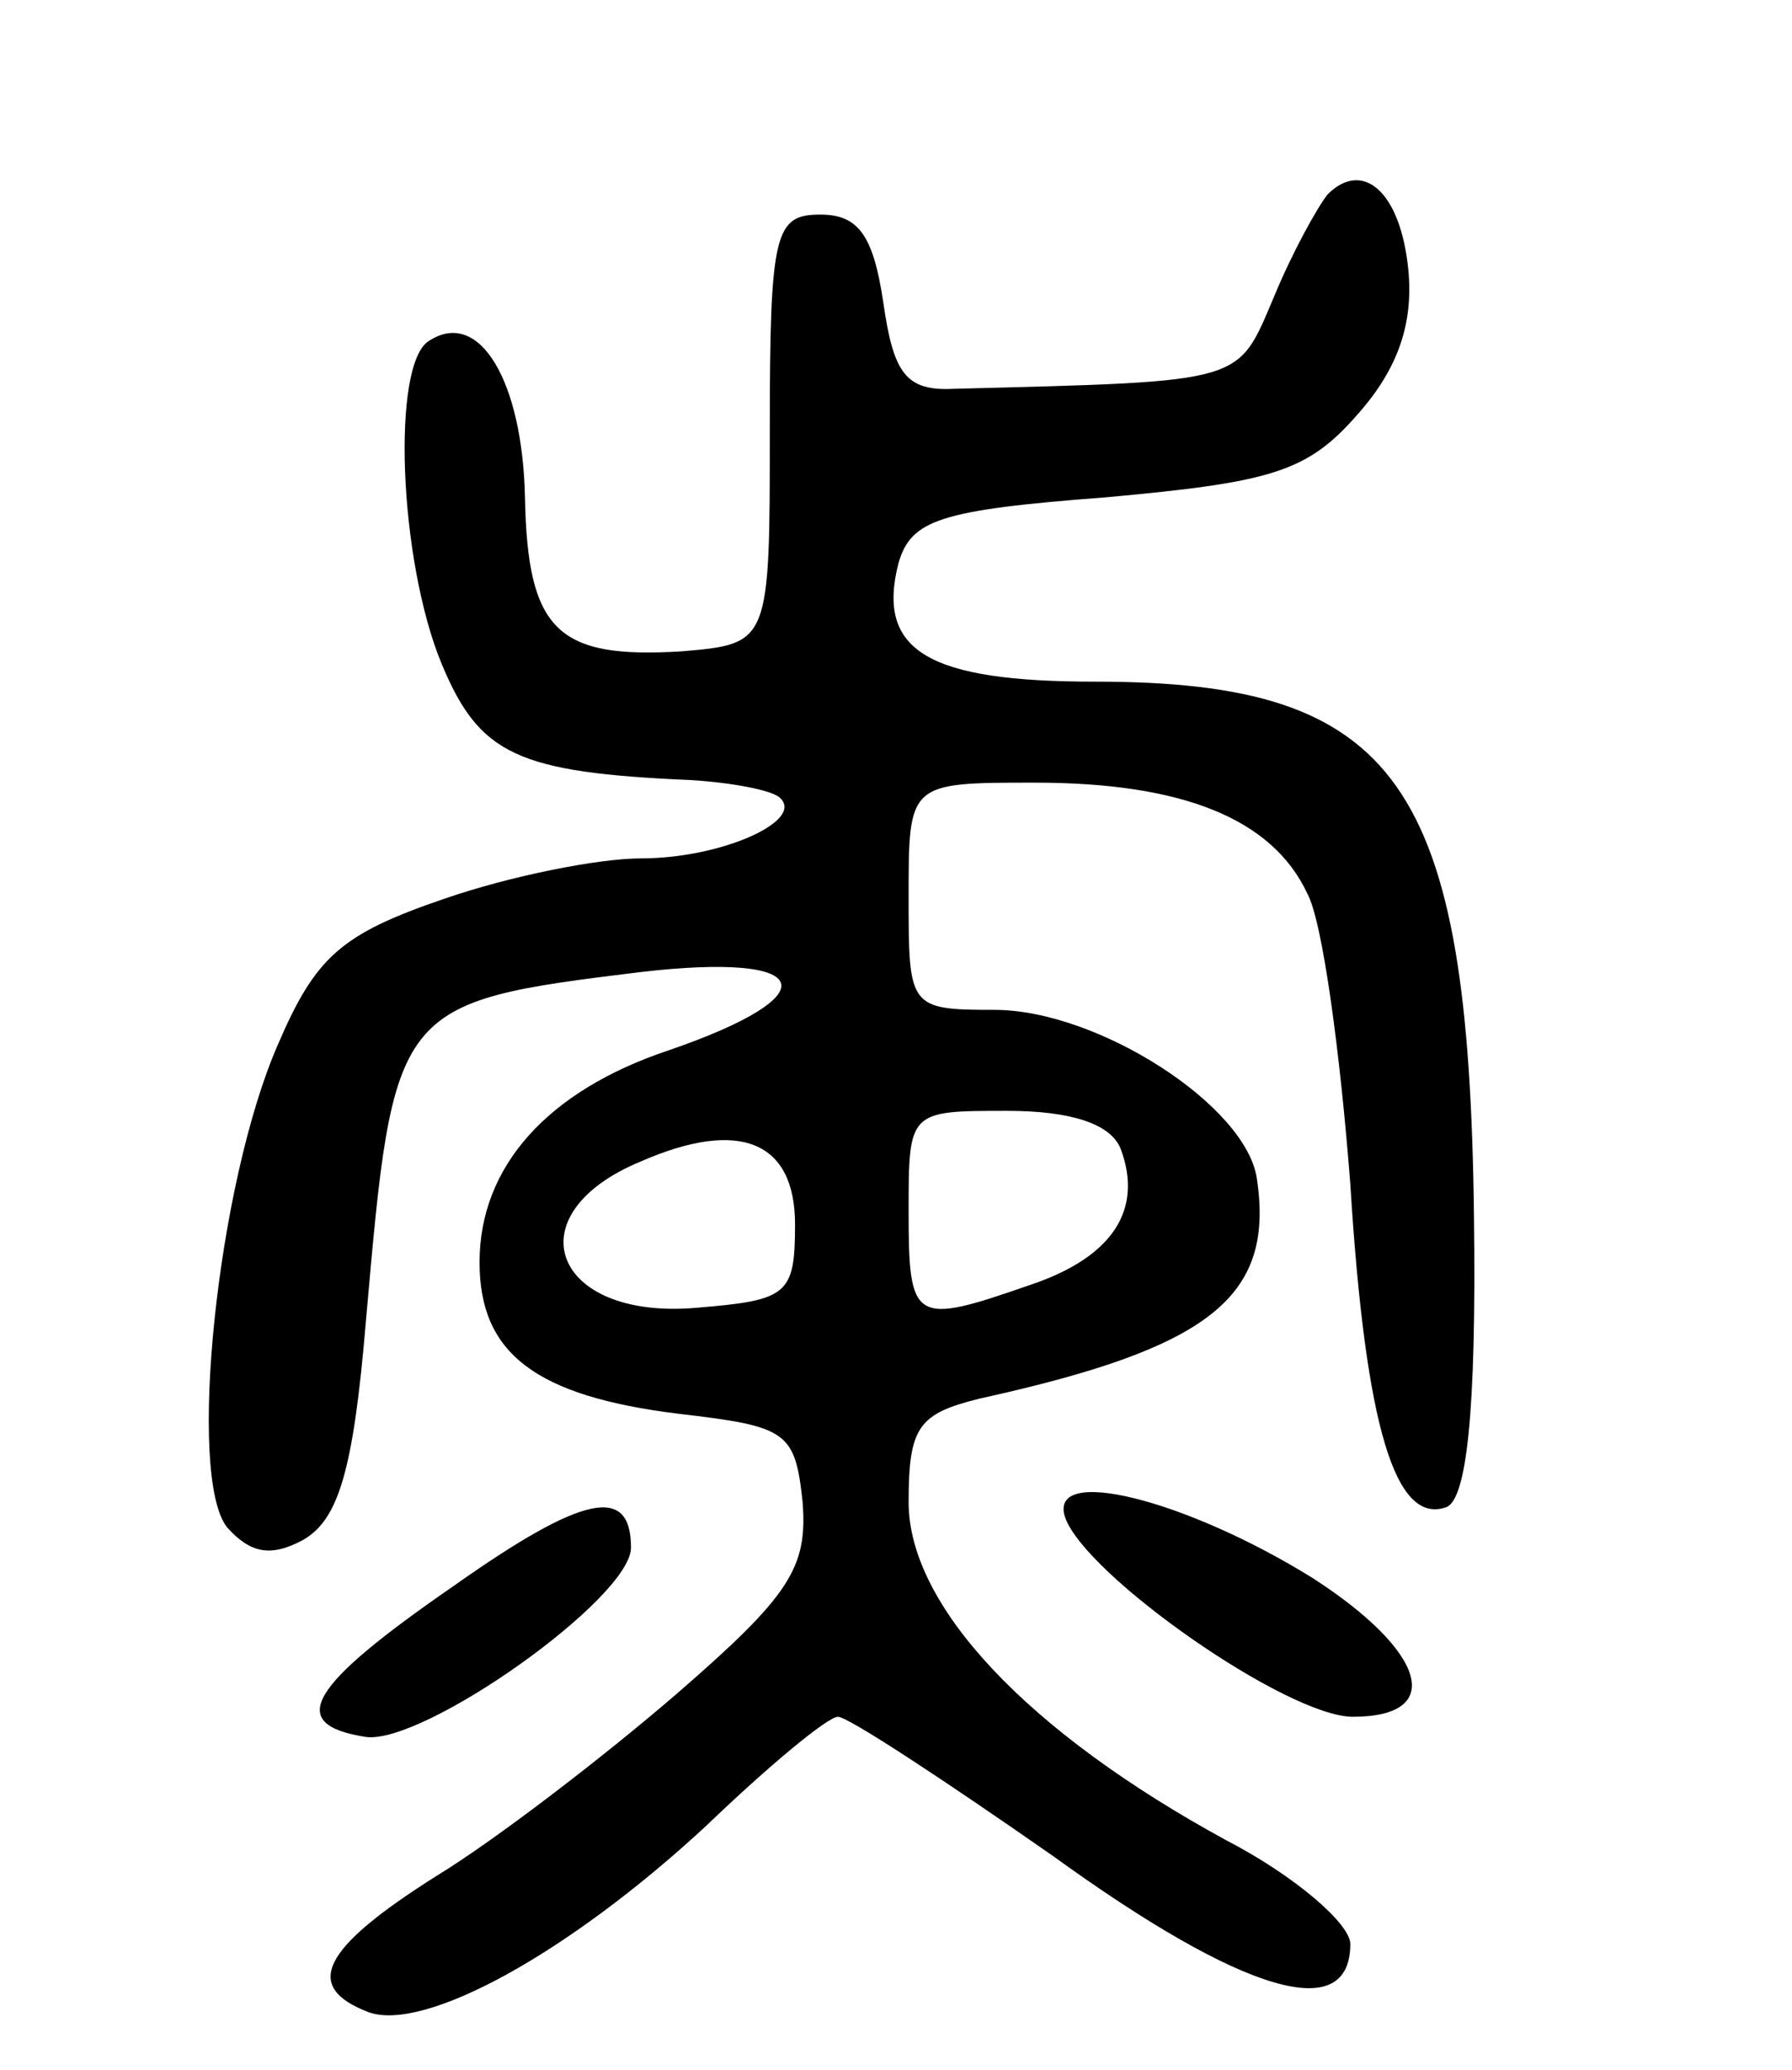 <svg version="1.0" xmlns="http://www.w3.org/2000/svg"
 width="71pt" height="82pt" viewBox="0 0 71 82"
 preserveAspectRatio="xMidYMid meet">
<g transform="translate(0,82) scale(0.1,-0.1)"
fill="#000000" stroke="none">
<path d="M526 743 c-4 -5 -14 -23 -21 -40 -15 -35 -10 -34 -127 -37 -19 -1
-24 6 -28 34 -4 27 -10 35 -25 35 -18 0 -20 -7 -20 -85 0 -85 0 -85 -35 -88
-49 -3 -61 8 -62 61 -1 46 -18 75 -38 62 -15 -9 -12 -87 5 -128 15 -36 30 -43
99 -46 16 -1 32 -4 35 -7 10 -9 -23 -24 -55 -24 -17 0 -52 -7 -78 -16 -41 -14
-51 -23 -66 -58 -24 -55 -36 -171 -20 -191 9 -10 17 -12 30 -5 14 8 20 27 25
87 11 125 11 126 109 138 69 8 75 -9 11 -31 -48 -16 -75 -46 -75 -84 0 -36 22
-53 79 -60 43 -5 46 -7 49 -35 2 -26 -5 -37 -50 -76 -29 -25 -72 -58 -95 -72
-46 -29 -53 -44 -27 -54 22 -8 79 23 134 74 25 24 48 43 52 43 4 0 42 -25 85
-55 76 -55 118 -67 118 -35 0 8 -22 27 -49 41 -79 43 -126 93 -126 134 0 30 4
35 28 41 91 20 117 40 110 87 -4 29 -63 67 -104 67 -34 0 -34 1 -34 45 0 45 0
45 50 45 58 0 94 -14 108 -44 6 -11 13 -63 17 -115 6 -97 18 -135 38 -128 8 3
12 37 11 115 -2 172 -30 212 -150 212 -66 0 -87 12 -78 47 5 17 16 21 82 26
66 6 80 10 100 33 16 18 22 36 20 57 -3 31 -18 44 -32 30z m-82 -378 c9 -24
-3 -43 -36 -54 -46 -16 -48 -15 -48 29 0 40 0 40 39 40 25 0 41 -5 45 -15z
m-129 -30 c0 -28 -3 -30 -39 -33 -57 -5 -73 37 -22 58 39 17 61 8 61 -25z"/>
<path d="M180 192 c-58 -40 -67 -55 -35 -60 23 -3 105 55 105 75 0 25 -19 21
-70 -15z"/>
<path d="M422 219 c8 -23 88 -79 114 -79 37 0 29 26 -16 55 -50 31 -105 45
-98 24z"/>
</g>
</svg>
